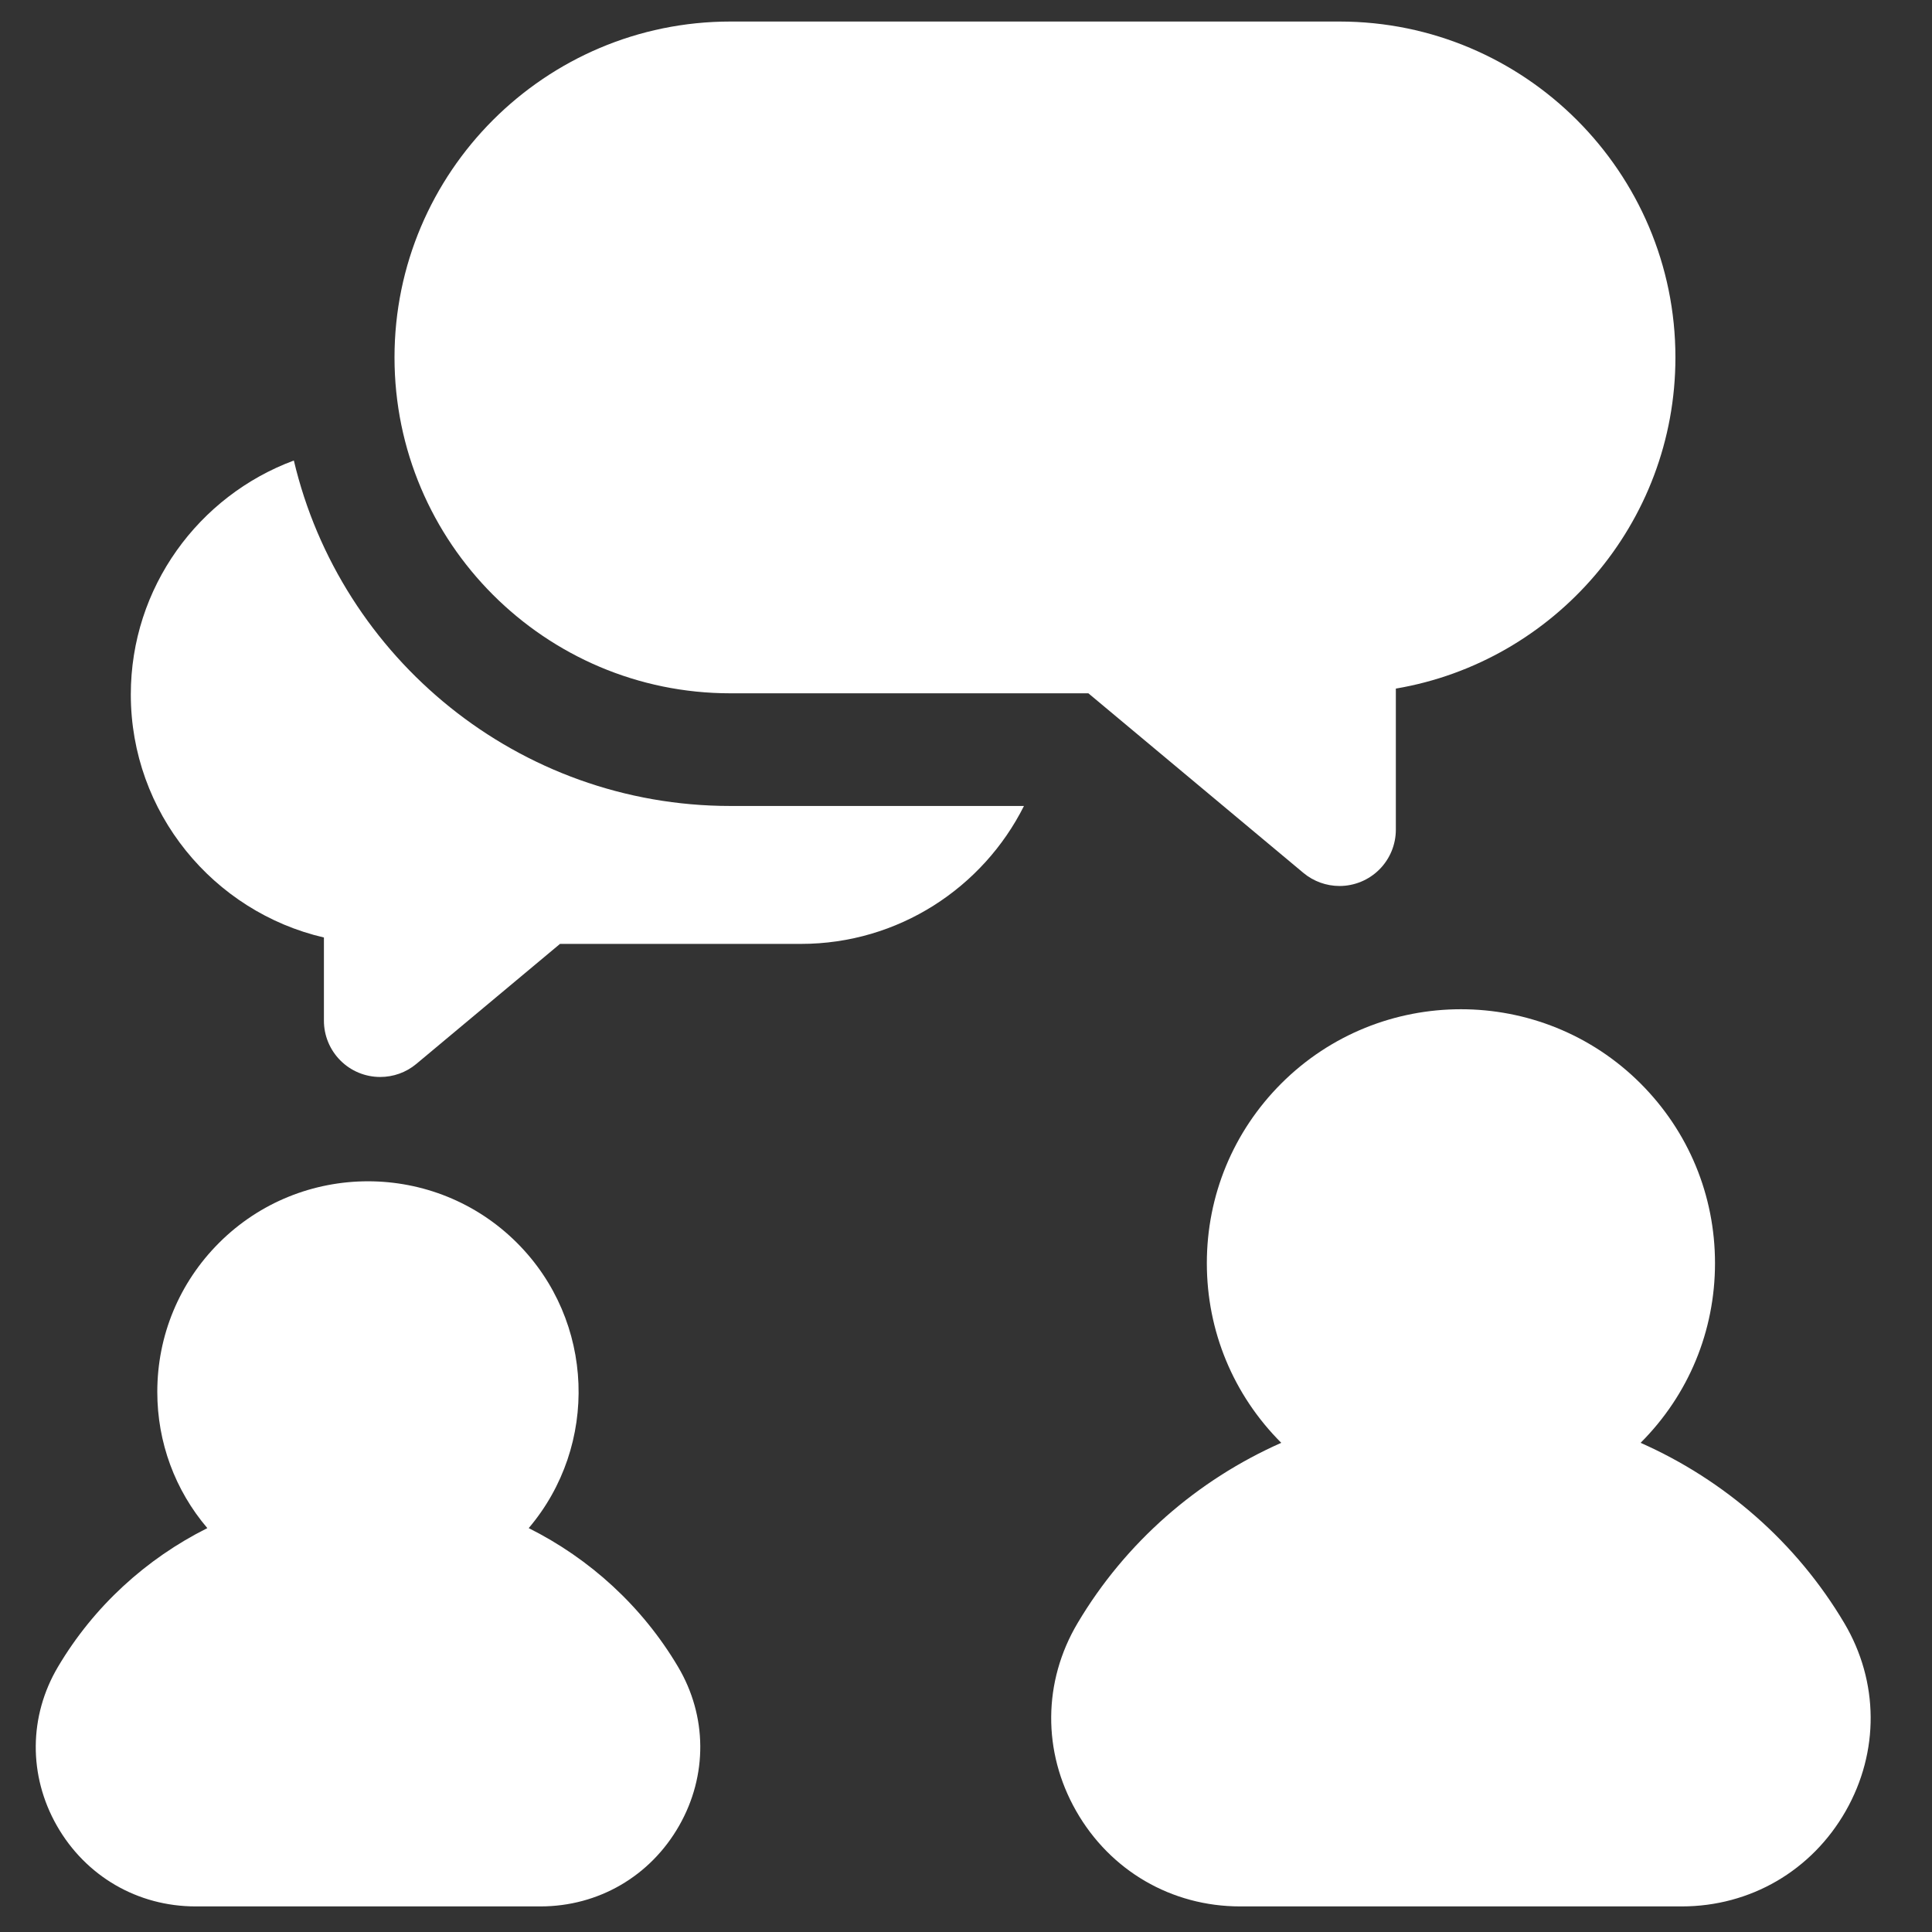 <svg width="41" height="41" viewBox="0 0 41 41" fill="none" xmlns="http://www.w3.org/2000/svg">
<rect x="0" y="0" width="41" height="41" fill="#333333" stroke="none"/>
<g clip-path="url(#clip0_1361_25)">
<path d="M6.236 9.773C4.218 10.521 2.776 12.464 2.776 14.738C2.776 17.246 4.529 19.351 6.874 19.895V21.66C6.874 21.977 7 22.281 7.224 22.505C7.448 22.73 7.752 22.855 8.069 22.855C8.344 22.855 8.616 22.761 8.835 22.578L11.884 20.031H16.997C19.066 20.031 20.86 18.837 21.73 17.104H15.5C11.004 17.103 7.227 13.97 6.236 9.773Z" fill="white"/>
<path d="M28.427 0.457H15.5C11.569 0.457 8.372 3.655 8.372 7.585C8.372 11.515 11.569 14.713 15.5 14.713H23.097L27.661 18.525C27.876 18.704 28.147 18.802 28.427 18.802C28.744 18.802 29.048 18.676 29.272 18.452C29.496 18.228 29.622 17.924 29.622 17.607V14.613C32.985 14.043 35.555 11.108 35.555 7.585C35.555 3.655 32.357 0.457 28.427 0.457ZM14.388 35.37C13.629 34.089 12.517 33.078 11.22 32.429C12.71 30.674 12.628 28.032 10.972 26.376C9.228 24.633 6.391 24.633 4.648 26.376C3.803 27.221 3.338 28.344 3.338 29.538C3.338 30.609 3.713 31.622 4.4 32.429C3.103 33.078 1.991 34.089 1.232 35.37C0.61 36.418 0.601 37.68 1.206 38.743C1.818 39.816 2.919 40.457 4.152 40.457H11.468C12.7 40.457 13.802 39.816 14.413 38.743C15.019 37.68 15.01 36.418 14.388 35.37ZM39.14 34.447C38.123 32.731 36.594 31.406 34.816 30.619C35.834 29.601 36.395 28.247 36.395 26.807C36.395 25.367 35.834 24.013 34.816 22.994C32.713 20.892 29.293 20.892 27.19 22.994C26.172 24.013 25.611 25.367 25.611 26.807C25.611 28.247 26.172 29.601 27.19 30.619C25.413 31.406 23.884 32.731 22.867 34.447C22.132 35.686 22.121 37.175 22.837 38.431C23.56 39.7 24.861 40.457 26.318 40.457H35.689C37.145 40.457 38.447 39.7 39.17 38.431C39.885 37.175 39.874 35.686 39.14 34.447Z" fill="white"/>
</g>
<defs>
<clipPath id="clip0_1361_25">
<rect width="40" height="40" fill="white" transform="translate(0.759 0.457)"/>
</clipPath>
</defs>
</svg>
